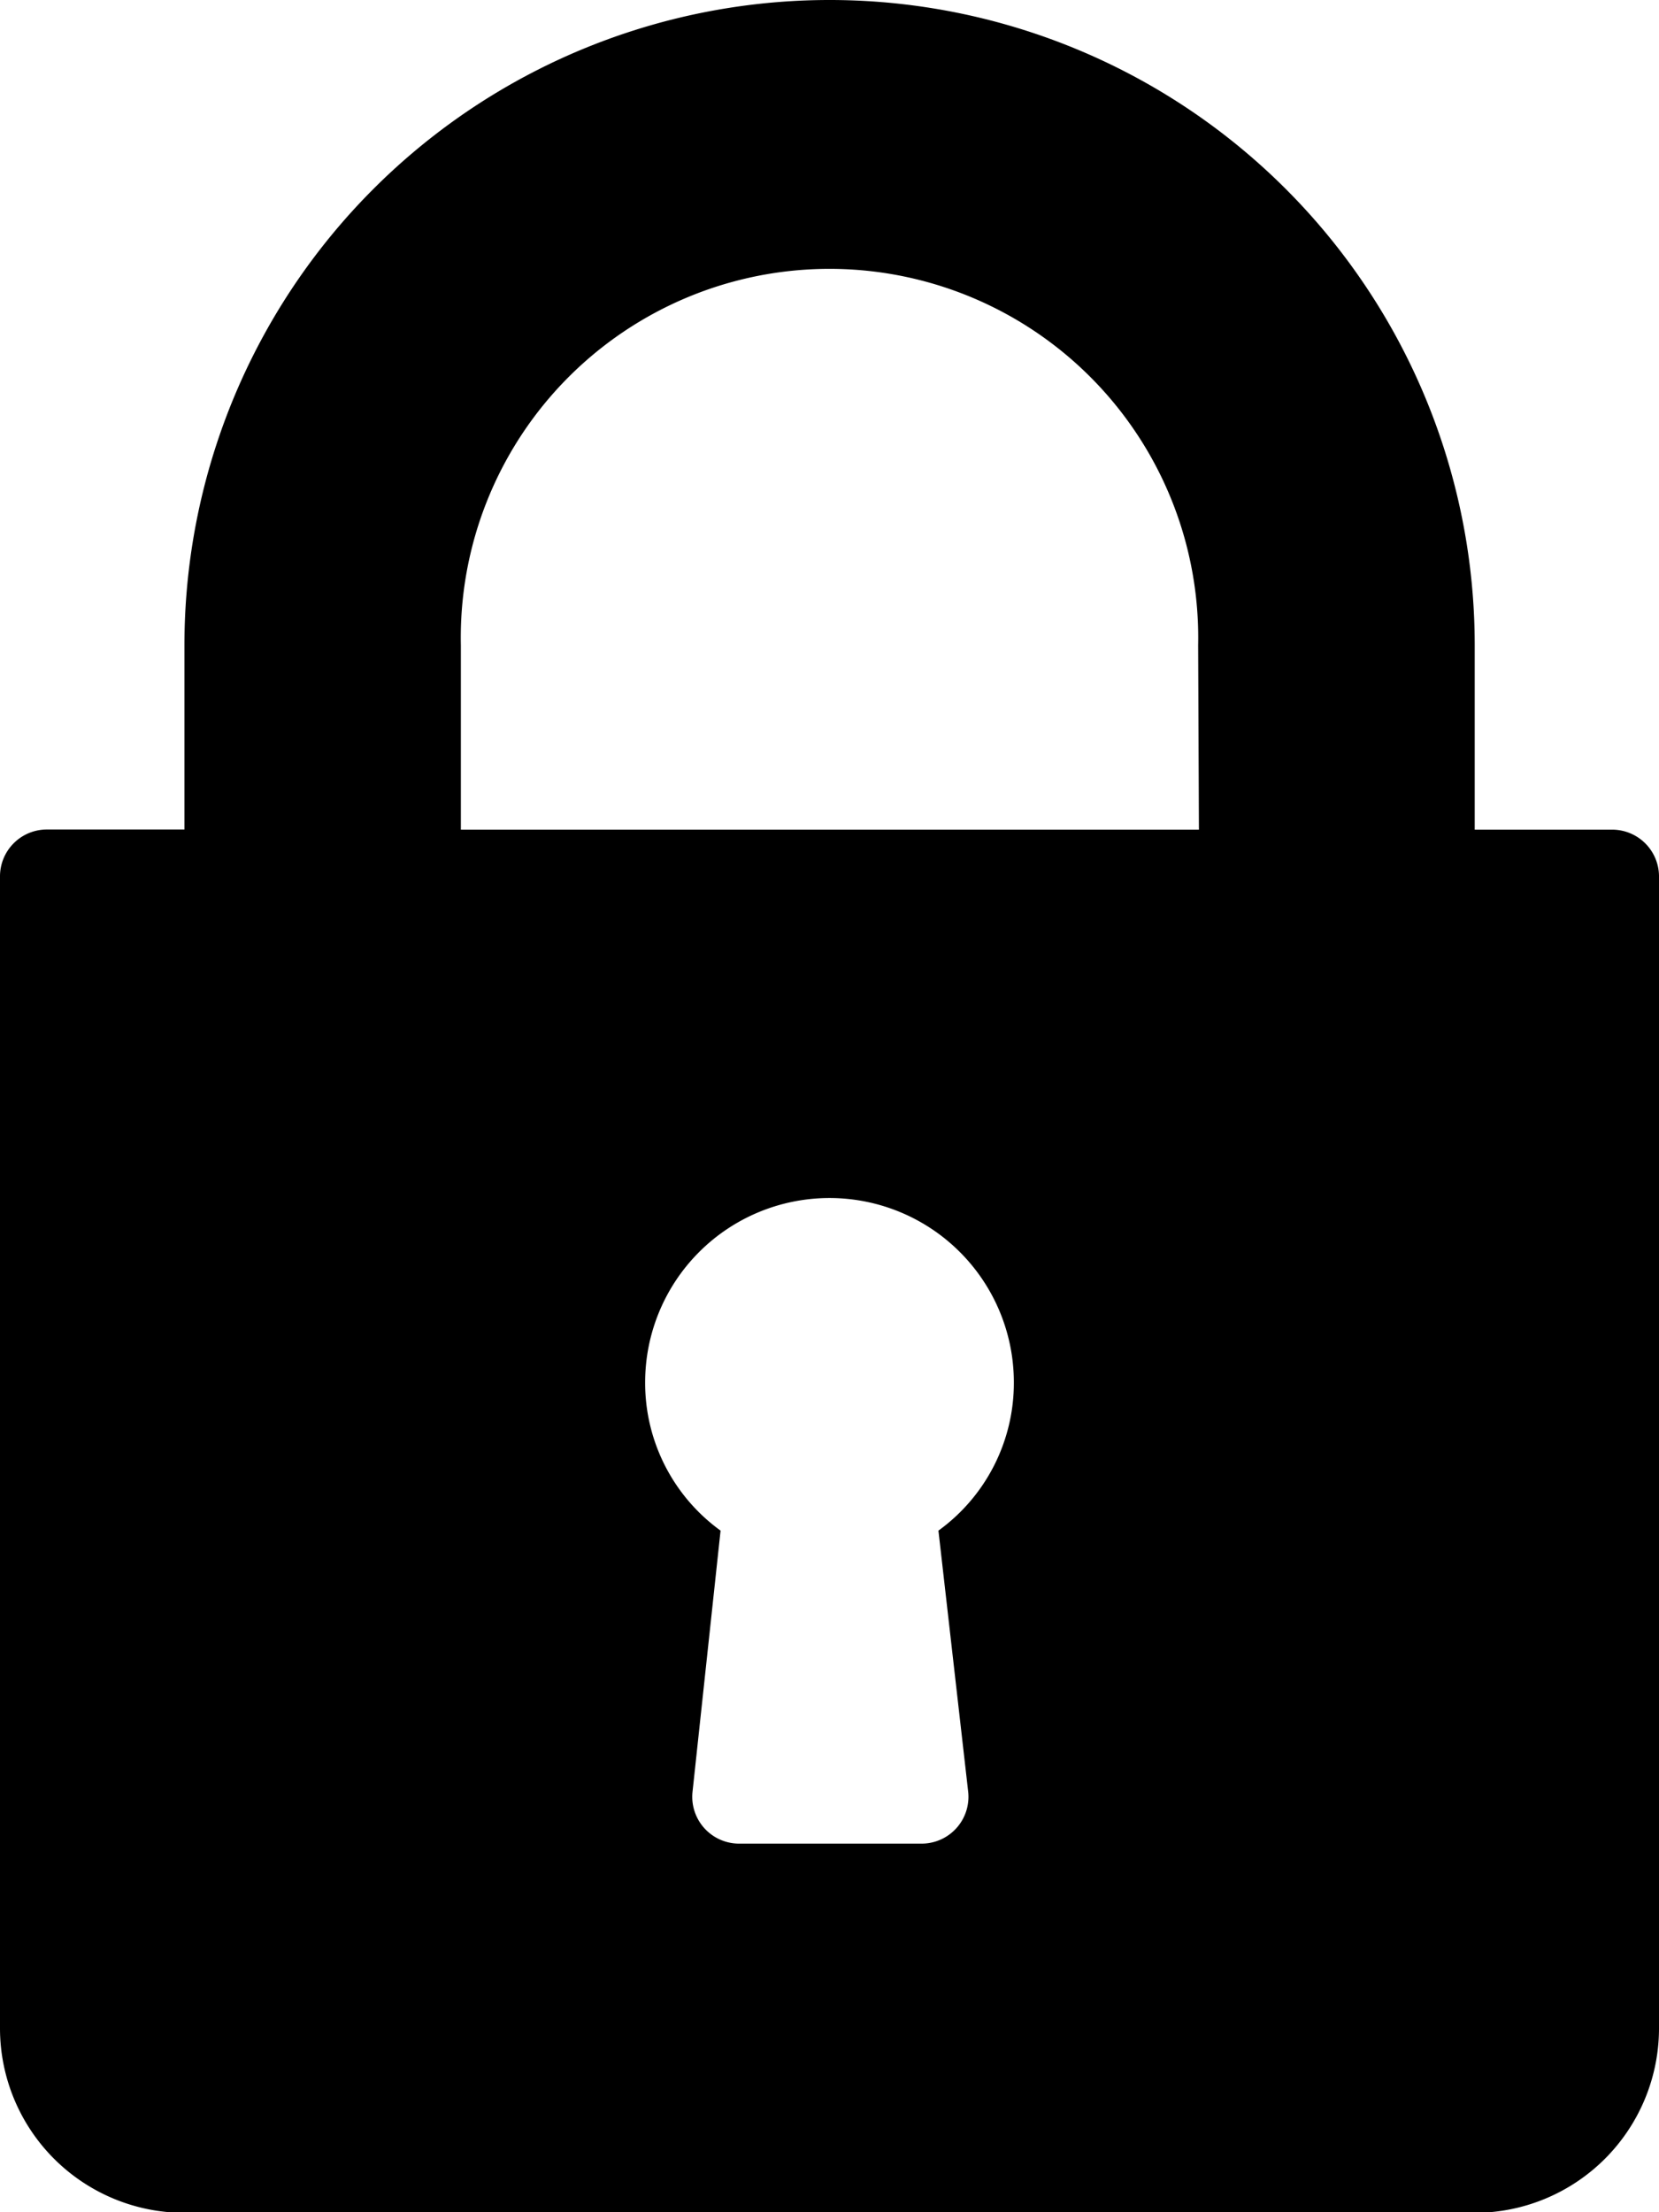 <svg xmlns="http://www.w3.org/2000/svg" width="10.623" height="14.164" viewBox="0 0 10.623 14.164">
  <g id="lock" transform="translate(-64)">
    <g id="Group_1386" data-name="Group 1386" transform="translate(64)">
      <path id="Path_2614" data-name="Path 2614" d="M74.328,5.312h-.885V4.131a4.131,4.131,0,1,0-8.262,0v1.18H64.3a.3.3,0,0,0-.3.3v7.377a1.182,1.182,0,0,0,1.18,1.18h8.263a1.182,1.182,0,0,0,1.18-1.18V5.607A.3.3,0,0,0,74.328,5.312ZM70.2,11.476a.3.3,0,0,1-.293.328h-1.18a.3.3,0,0,1-.293-.328L68.614,9.8a1.167,1.167,0,0,1-.483-.949,1.18,1.18,0,1,1,2.361,0,1.167,1.167,0,0,1-.483.949Zm1.477-6.164H66.951V4.131a2.361,2.361,0,1,1,4.721,0Z" transform="translate(-64 0)"/>
    </g>
  </g>
</svg>
